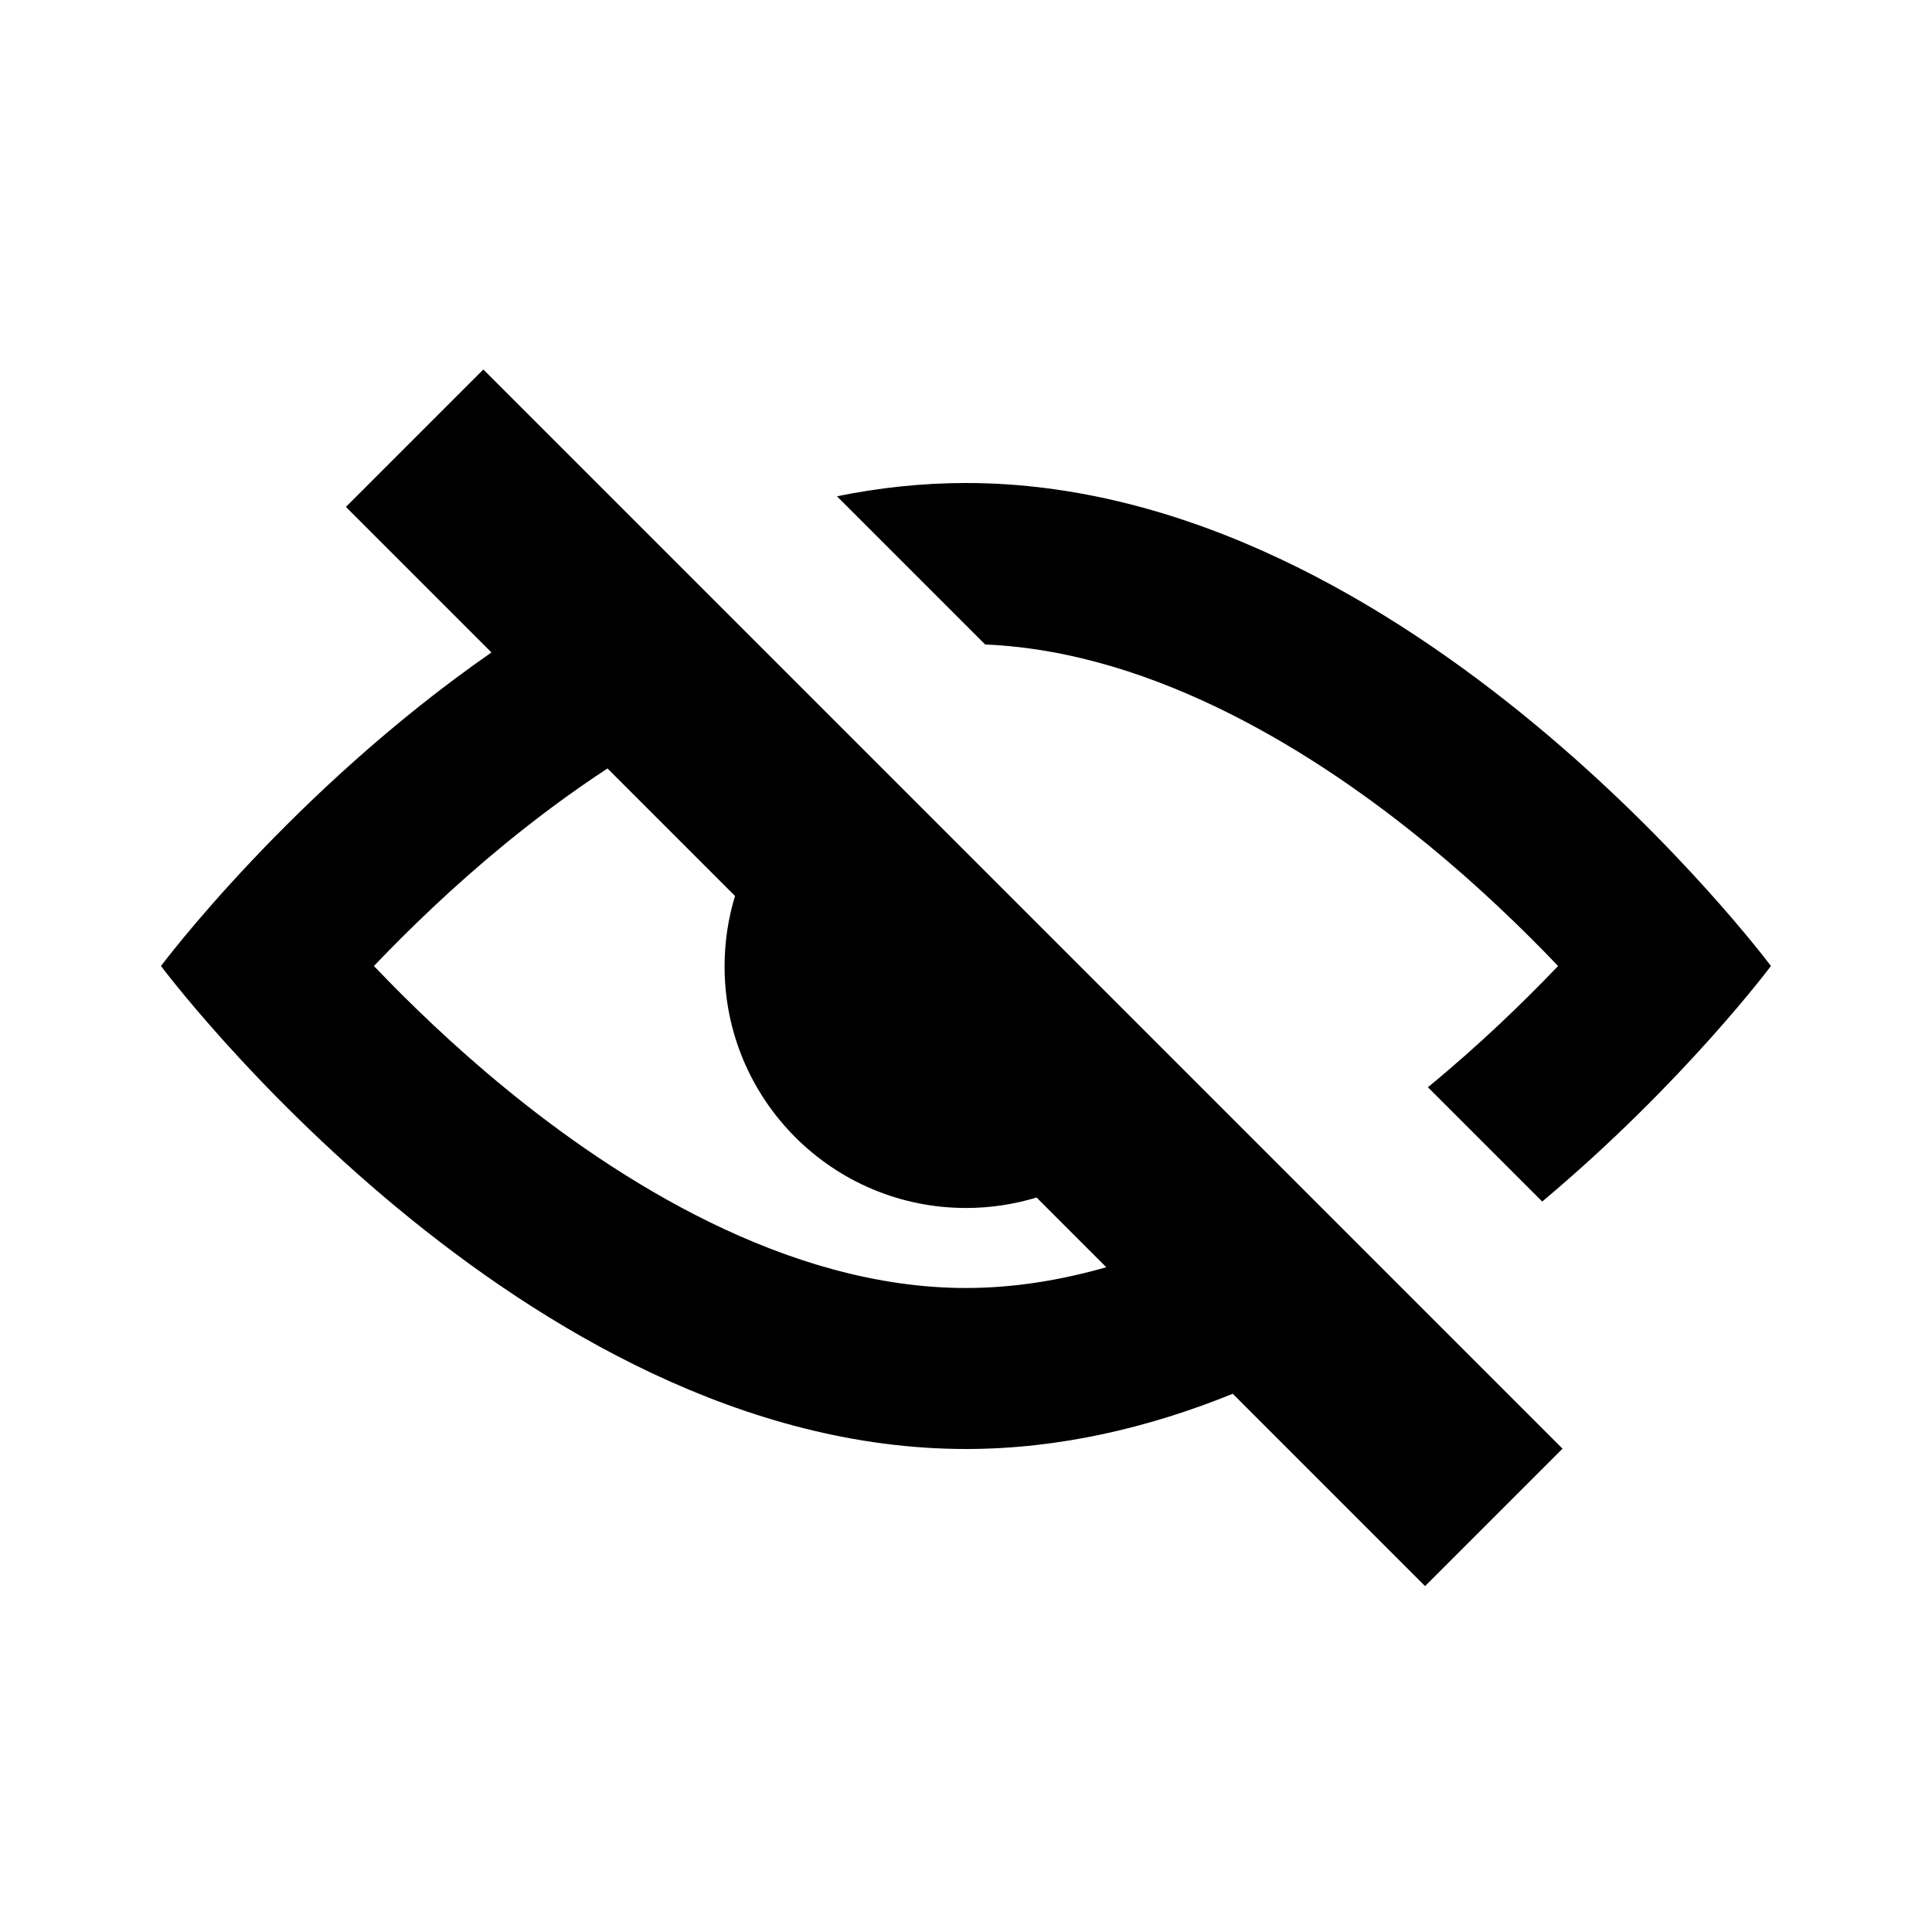 <?xml version="1.0" encoding="UTF-8"?>
<svg id="Calque_1" data-name="Calque 1" xmlns="http://www.w3.org/2000/svg" viewBox="0 0 240 240">
  <path d="M177.28,104.85c6.44,5.28,11.95,10.62,16.27,15.15-4.3,4.5-9.78,9.81-16.17,15.06l14.2,14.2c17.58-14.75,28.41-29.26,28.41-29.26,0,0-44.77-60-100-60-5.45,0-10.81.59-16.02,1.65l18.41,18.41c21.42.91,41.57,13.86,54.9,24.8Z"/>
  <path d="M175.45,161.31L60.04,45.9l-17.07,17.07,18.08,18.08c-24.88,17.29-41.05,38.95-41.05,38.95,0,0,44.77,60,100,60,11.62,0,22.77-2.66,33.14-6.86l23.89,23.89,17.07-17.07-18.18-18.18-.47-.47ZM120,160c-22.31,0-43.46-13.51-57.28-24.85-6.44-5.28-11.95-10.62-16.27-15.15,4.32-4.53,9.83-9.87,16.27-15.15,3.75-3.07,8.04-6.31,12.75-9.39l15.84,15.84c-.85,2.77-1.3,5.71-1.3,8.76,0,16.57,13.43,30,30,30,3.05,0,5.99-.46,8.76-1.3l8.66,8.66c-5.65,1.61-11.49,2.58-17.42,2.58Z"/>
</svg>